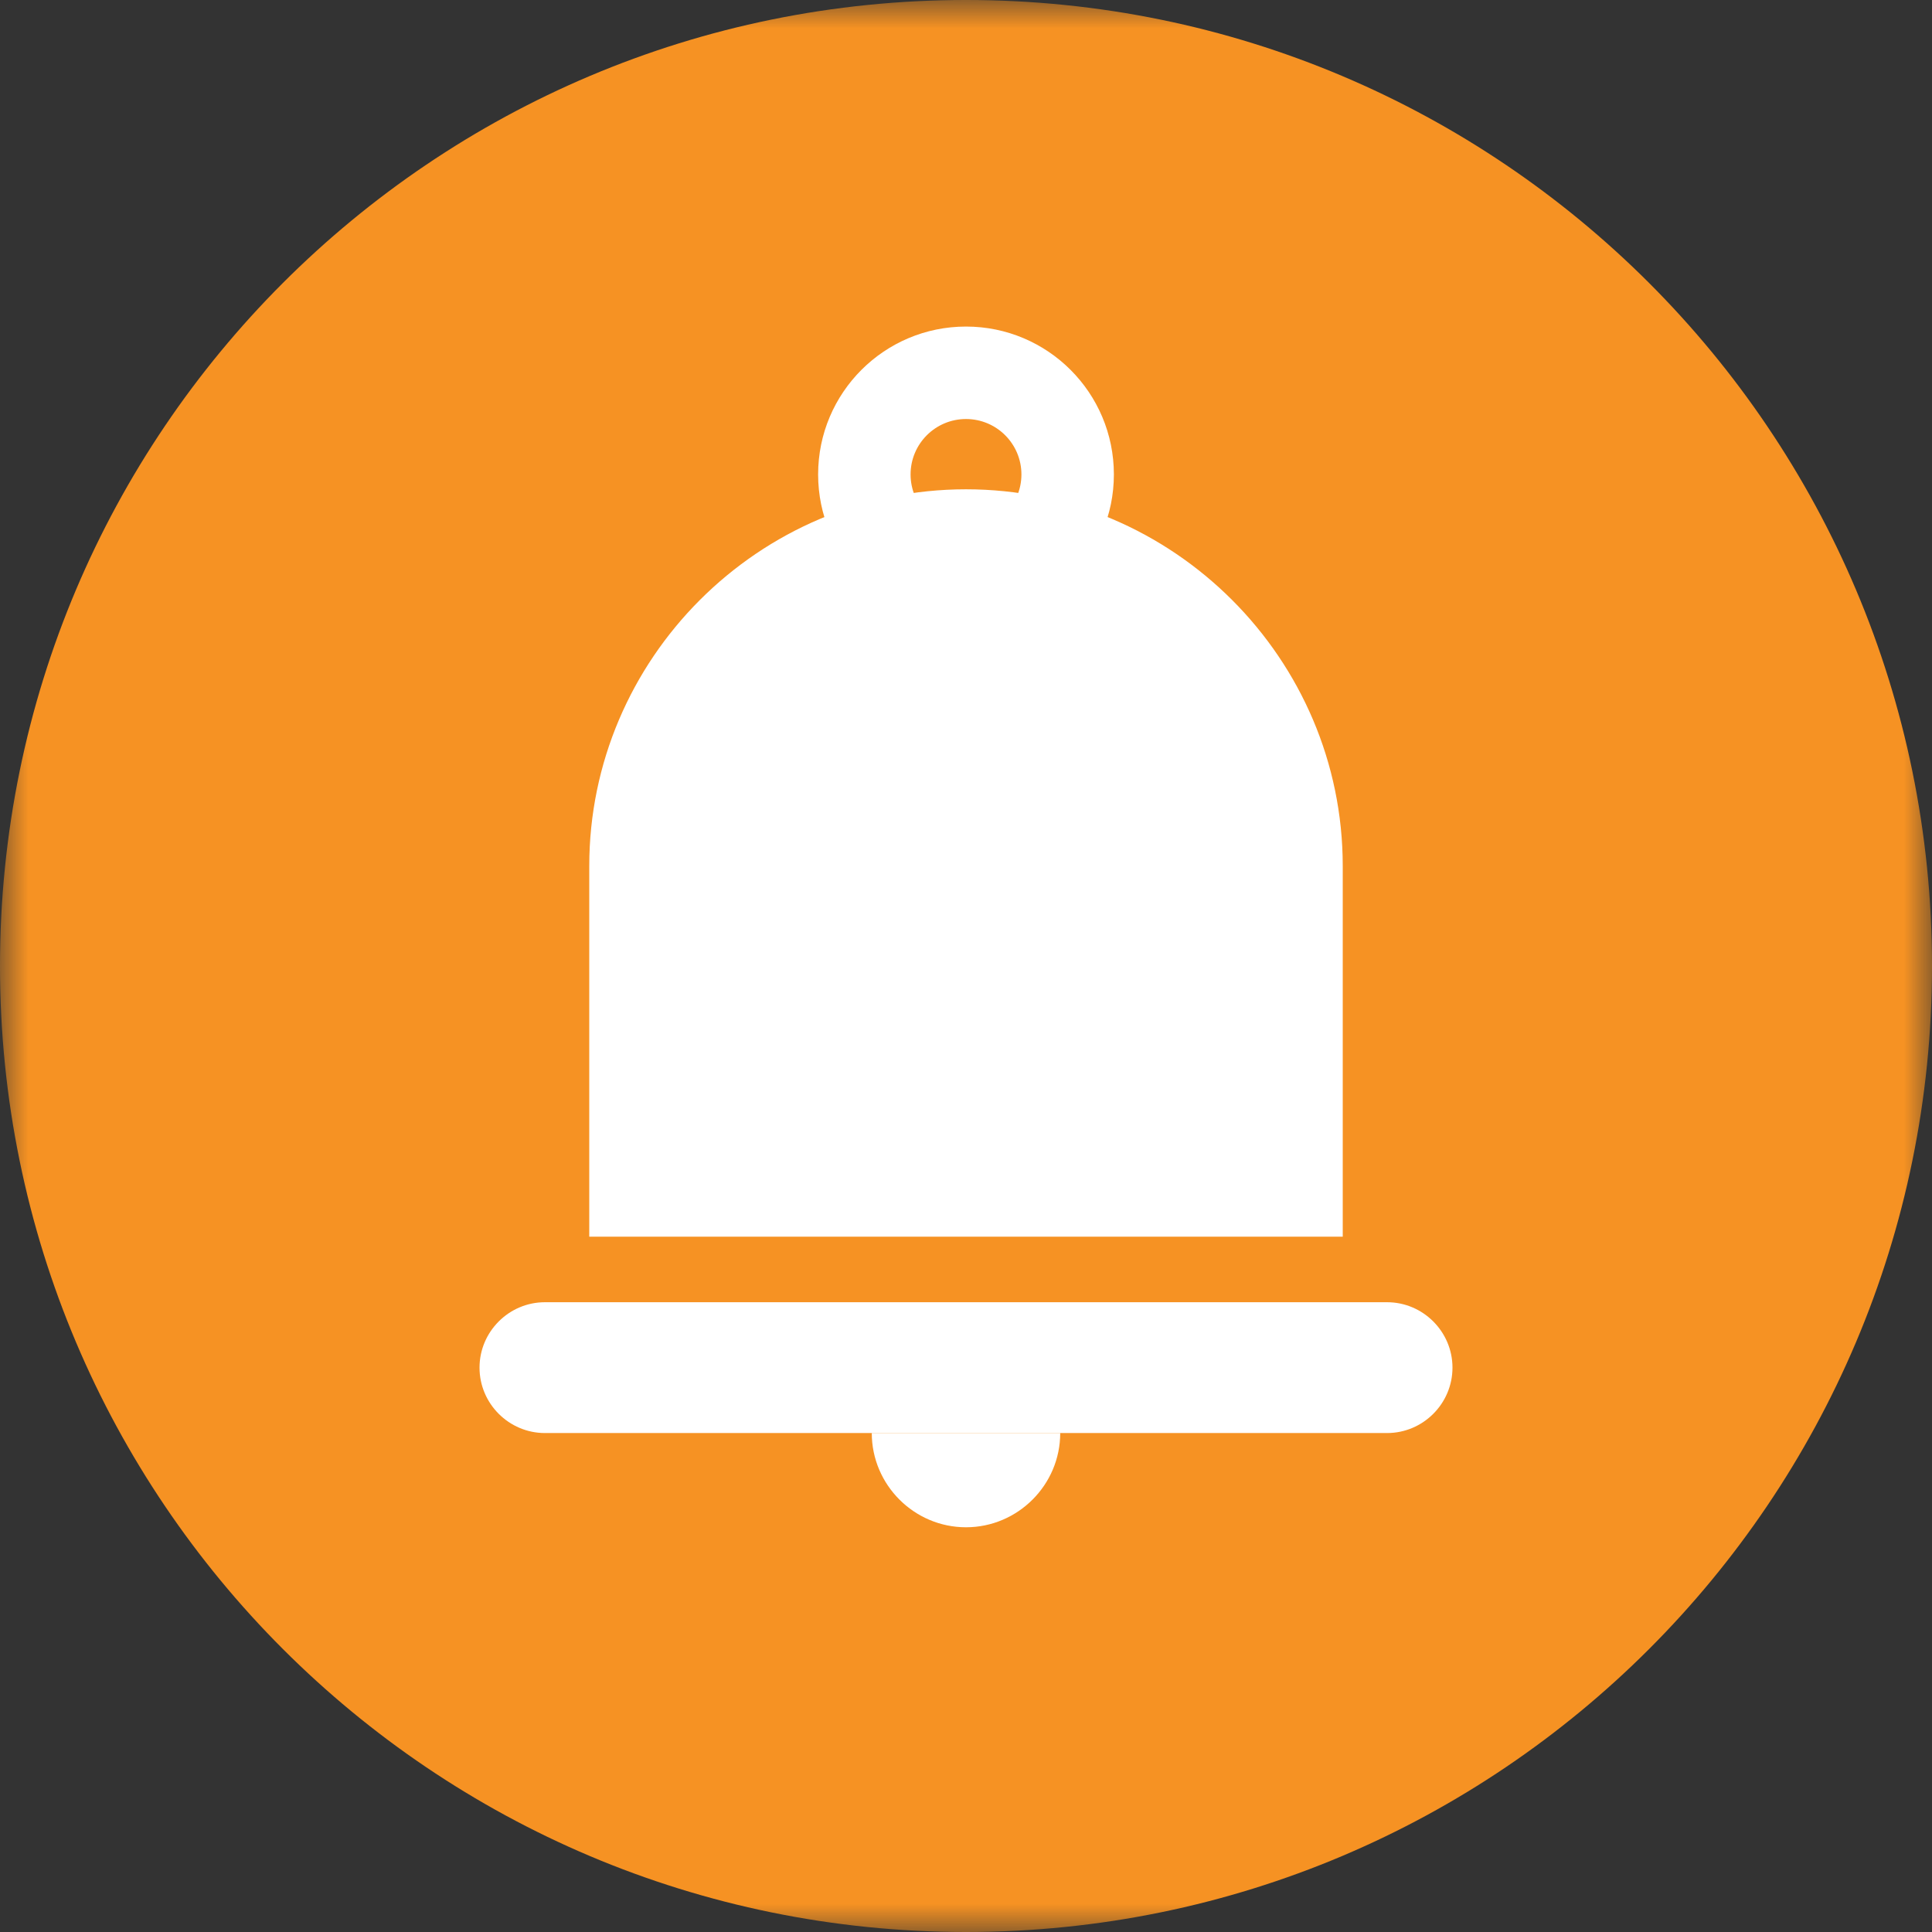 <?xml version="1.0" encoding="UTF-8" standalone="no"?>
<svg width="35px" height="35px" viewBox="0 0 35 35" version="1.1" xmlns="http://www.w3.org/2000/svg" xmlns:xlink="http://www.w3.org/1999/xlink">
    <rect x="0" y="0" width="35" height="35" fill="#333333" stroke="none"/>
    <!-- Generator: Sketch 43.1 (39012) - http://www.bohemiancoding.com/sketch -->
    <title>icon-bell</title>
    <desc>Created with Sketch.</desc>
    <defs>
        <polygon id="path-1" points="2.22929937e-05 0 35 0 35 35 2.22929937e-05 35"></polygon>
    </defs>
    <g id="website" stroke="none" stroke-width="1" fill="none" fill-rule="evenodd">
        <g id="02-step-page" transform="translate(-209, -2439)">
            <g id="A-content-04-content" transform="translate(170, 2075)">
                <g id="box-01" transform="translate(0, 81)">
                    <g id="icon-bell" transform="translate(39, 283)">
                        <g id="Group-3">
                            <mask id="mask-2" fill="white">
                                <use xlink:href="#path-1"></use>
                            </mask>
                            <g id="Clip-2"></g>
                            <path d="M17.5,-4.45859873e-05 C27.165,-4.45859873e-05 35,7.835 35,17.5 C35,27.165 27.165,35 17.5,35 C7.835,35 2.22929937e-05,27.165 2.22929937e-05,17.5 C2.22929937e-05,7.835 7.835,-4.45859873e-05 17.5,-4.45859873e-05" id="Fill-1" fill="#F69223" mask="url(#mask-2)"></path>
                        </g>
                        <path d="M25.128,25.961 L9.872,25.961 C9.22,25.961 8.687,25.428 8.687,24.776 C8.687,24.125 9.22,23.591 9.872,23.591 L25.128,23.591 C25.78,23.591 26.313,24.125 26.313,24.776 C26.313,25.428 25.78,25.961 25.128,25.961" id="Fill-4" fill="#FFFFFF"></path>
                        <path d="M24.325,15.689 C24.325,11.935 21.254,8.864 17.5,8.864 C13.746,8.864 10.675,11.935 10.675,15.689 L10.675,22.404 L24.325,22.404 L24.325,15.689 Z" id="Fill-6" fill="#FFFFFF"></path>
                        <path d="M15.793,25.961 C15.793,26.9 16.561,27.668 17.5,27.668 C18.439,27.668 19.207,26.9 19.207,25.961 L15.793,25.961 Z" id="Fill-8" fill="#FFFFFF"></path>
                        <path d="M17.5,9.599 C16.946,9.599 16.496,9.149 16.496,8.595 C16.496,8.04 16.946,7.591 17.5,7.591 C18.054,7.591 18.504,8.04 18.504,8.595 C18.504,9.149 18.054,9.599 17.5,9.599 M17.5,5.916 C16.021,5.916 14.821,7.115 14.821,8.595 C14.821,10.074 16.021,11.273 17.5,11.273 C18.979,11.273 20.179,10.074 20.179,8.595 C20.179,7.115 18.979,5.916 17.5,5.916" id="Fill-10" fill="#FFFFFF"></path>
                    </g>
                </g>
            </g>
        </g>
    </g>
</svg>